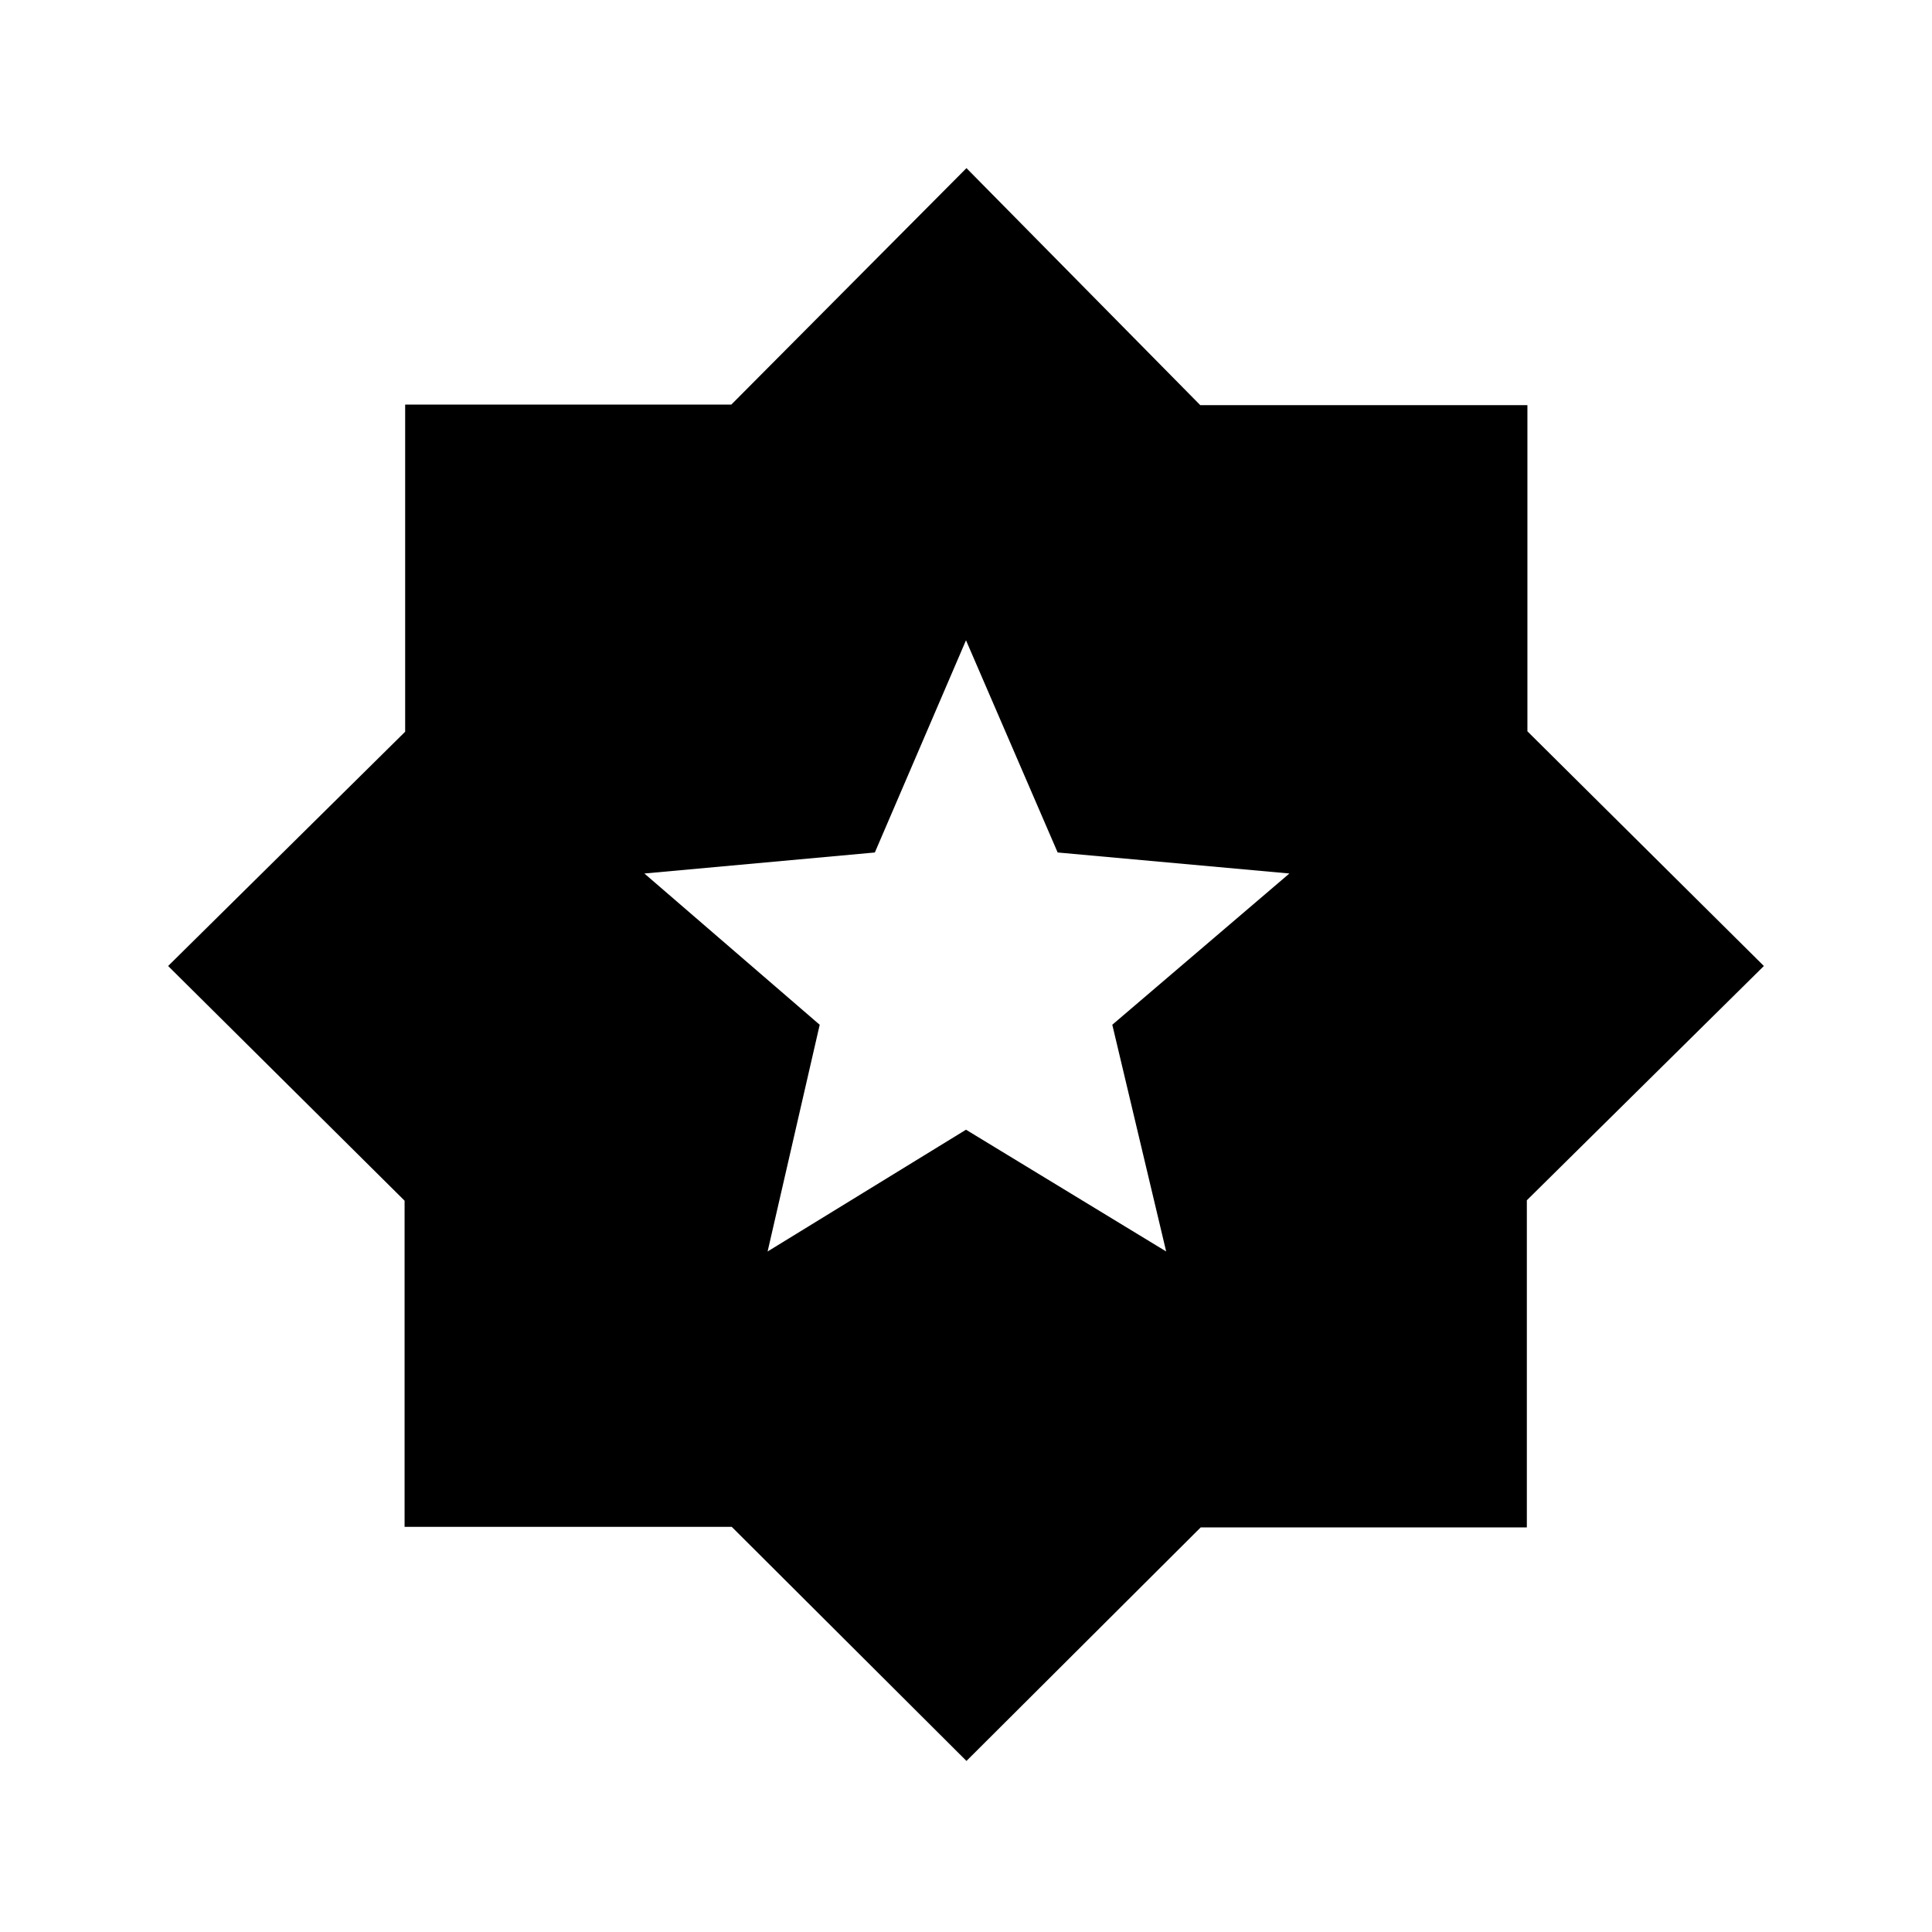 <svg xmlns="http://www.w3.org/2000/svg" height="48" viewBox="0 -960 960 960" width="48"><path d="M480.231-85 363.589-201.322H201.038v-162.063L83.538-480l117.784-116.411v-162.551h162.063l116.846-117.5 116.18 117.784h162.551v162.063L876.462-480 758.678-363.589v162.551H596.615L480.231-85Zm-98.808-253.154 98.577-60.5 99.462 60.5-26.77-112.654 88.001-75.154-115.151-10.443L480-641.846l-45.295 105.441-114.513 10.443 87.116 75.17-25.885 112.638Z"/></svg>